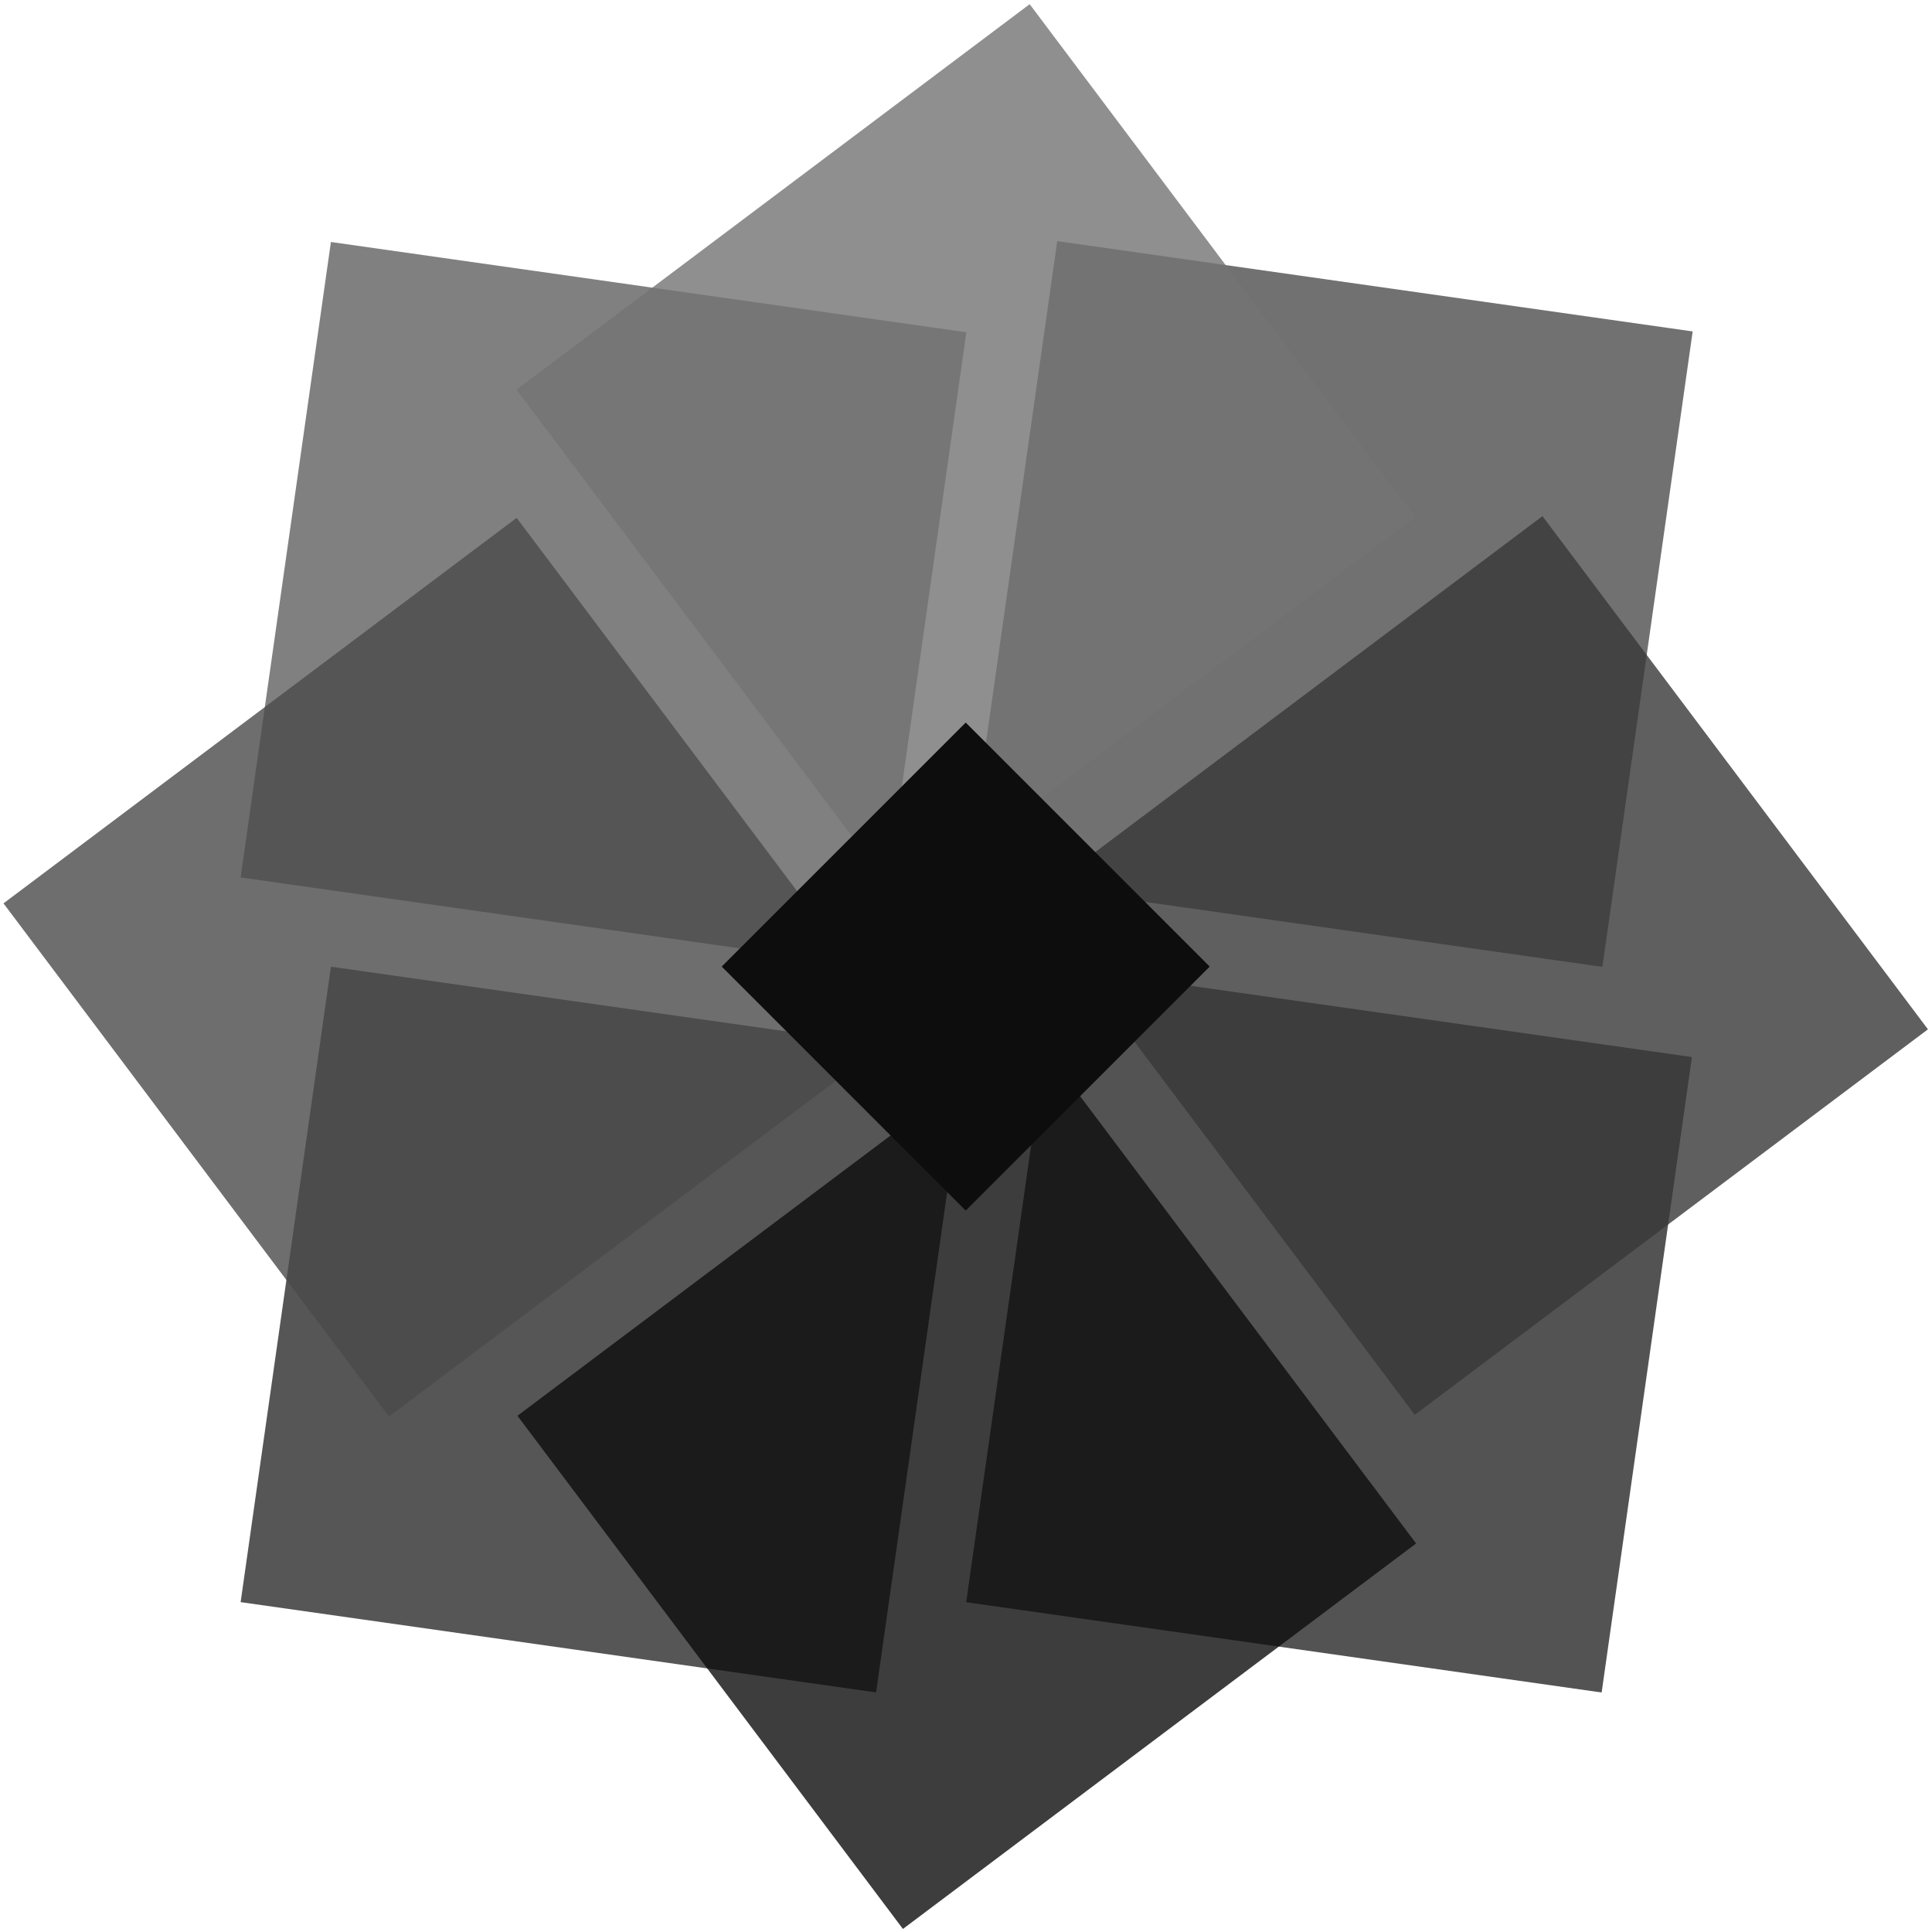 <?xml version="1.0" encoding="UTF-8" standalone="no"?>
<svg width="256px" height="256px" viewBox="0 0 256 256" version="1.1" xmlns="http://www.w3.org/2000/svg" xmlns:xlink="http://www.w3.org/1999/xlink" preserveAspectRatio="xMidYMid">
	<g>
		<path d="M224.288,43.916 L212.325,128.115 L128.125,116.153 L140.088,31.953 L224.288,43.916 L224.288,43.916 Z" opacity="0.8" fill="rgb(78,78,78)"></path>
		<path d="M31.885,212.291 L43.848,128.091 L128.048,140.054 L116.085,224.254 L31.885,212.291 L31.885,212.291 Z" opacity="0.8" fill="rgb(44,44,44)"></path>
		<path d="M43.848,32.065 L128.048,44.027 L116.085,128.227 L31.885,116.264 L43.848,32.065 L43.848,32.065 Z" opacity="0.8" fill="rgb(97,97,97)"></path>
		<path d="M212.226,224.264 L128.026,212.301 L139.989,128.101 L224.189,140.064 L212.226,224.264 L212.226,224.264 Z" opacity="0.8" fill="rgb(40,40,40)"></path>
		<path d="M119.642,255.595 L68.563,187.598 L136.56,136.518 L187.64,204.516 L119.642,255.595 L119.642,255.595 Z" opacity="0.8" fill="rgb(13,13,13)"></path>
		<path d="M255.463,136.39 L187.466,187.469 L136.387,119.472 L204.384,68.392 L255.463,136.39 L255.463,136.39 Z" opacity="0.8" fill="rgb(56,56,56)"></path>
		<path d="M136.437,0.554 L187.516,68.551 L119.519,119.63 L68.439,51.633 L136.437,0.554 L136.437,0.554 Z" opacity="0.8" fill="rgb(115,115,115)"></path>
		<path d="M0.463,119.7 L68.461,68.621 L119.54,136.618 L51.543,187.698 L0.463,119.7 L0.463,119.7 Z" opacity="0.8" fill="rgb(74,74,74)"></path>
		<path d="M127.963,95.742 L160.295,128.075 L127.963,160.407 L95.631,128.075 L127.963,95.742 L127.963,95.742 Z" fill="rgb(13,13,13)"></path>
	</g>
</svg>
